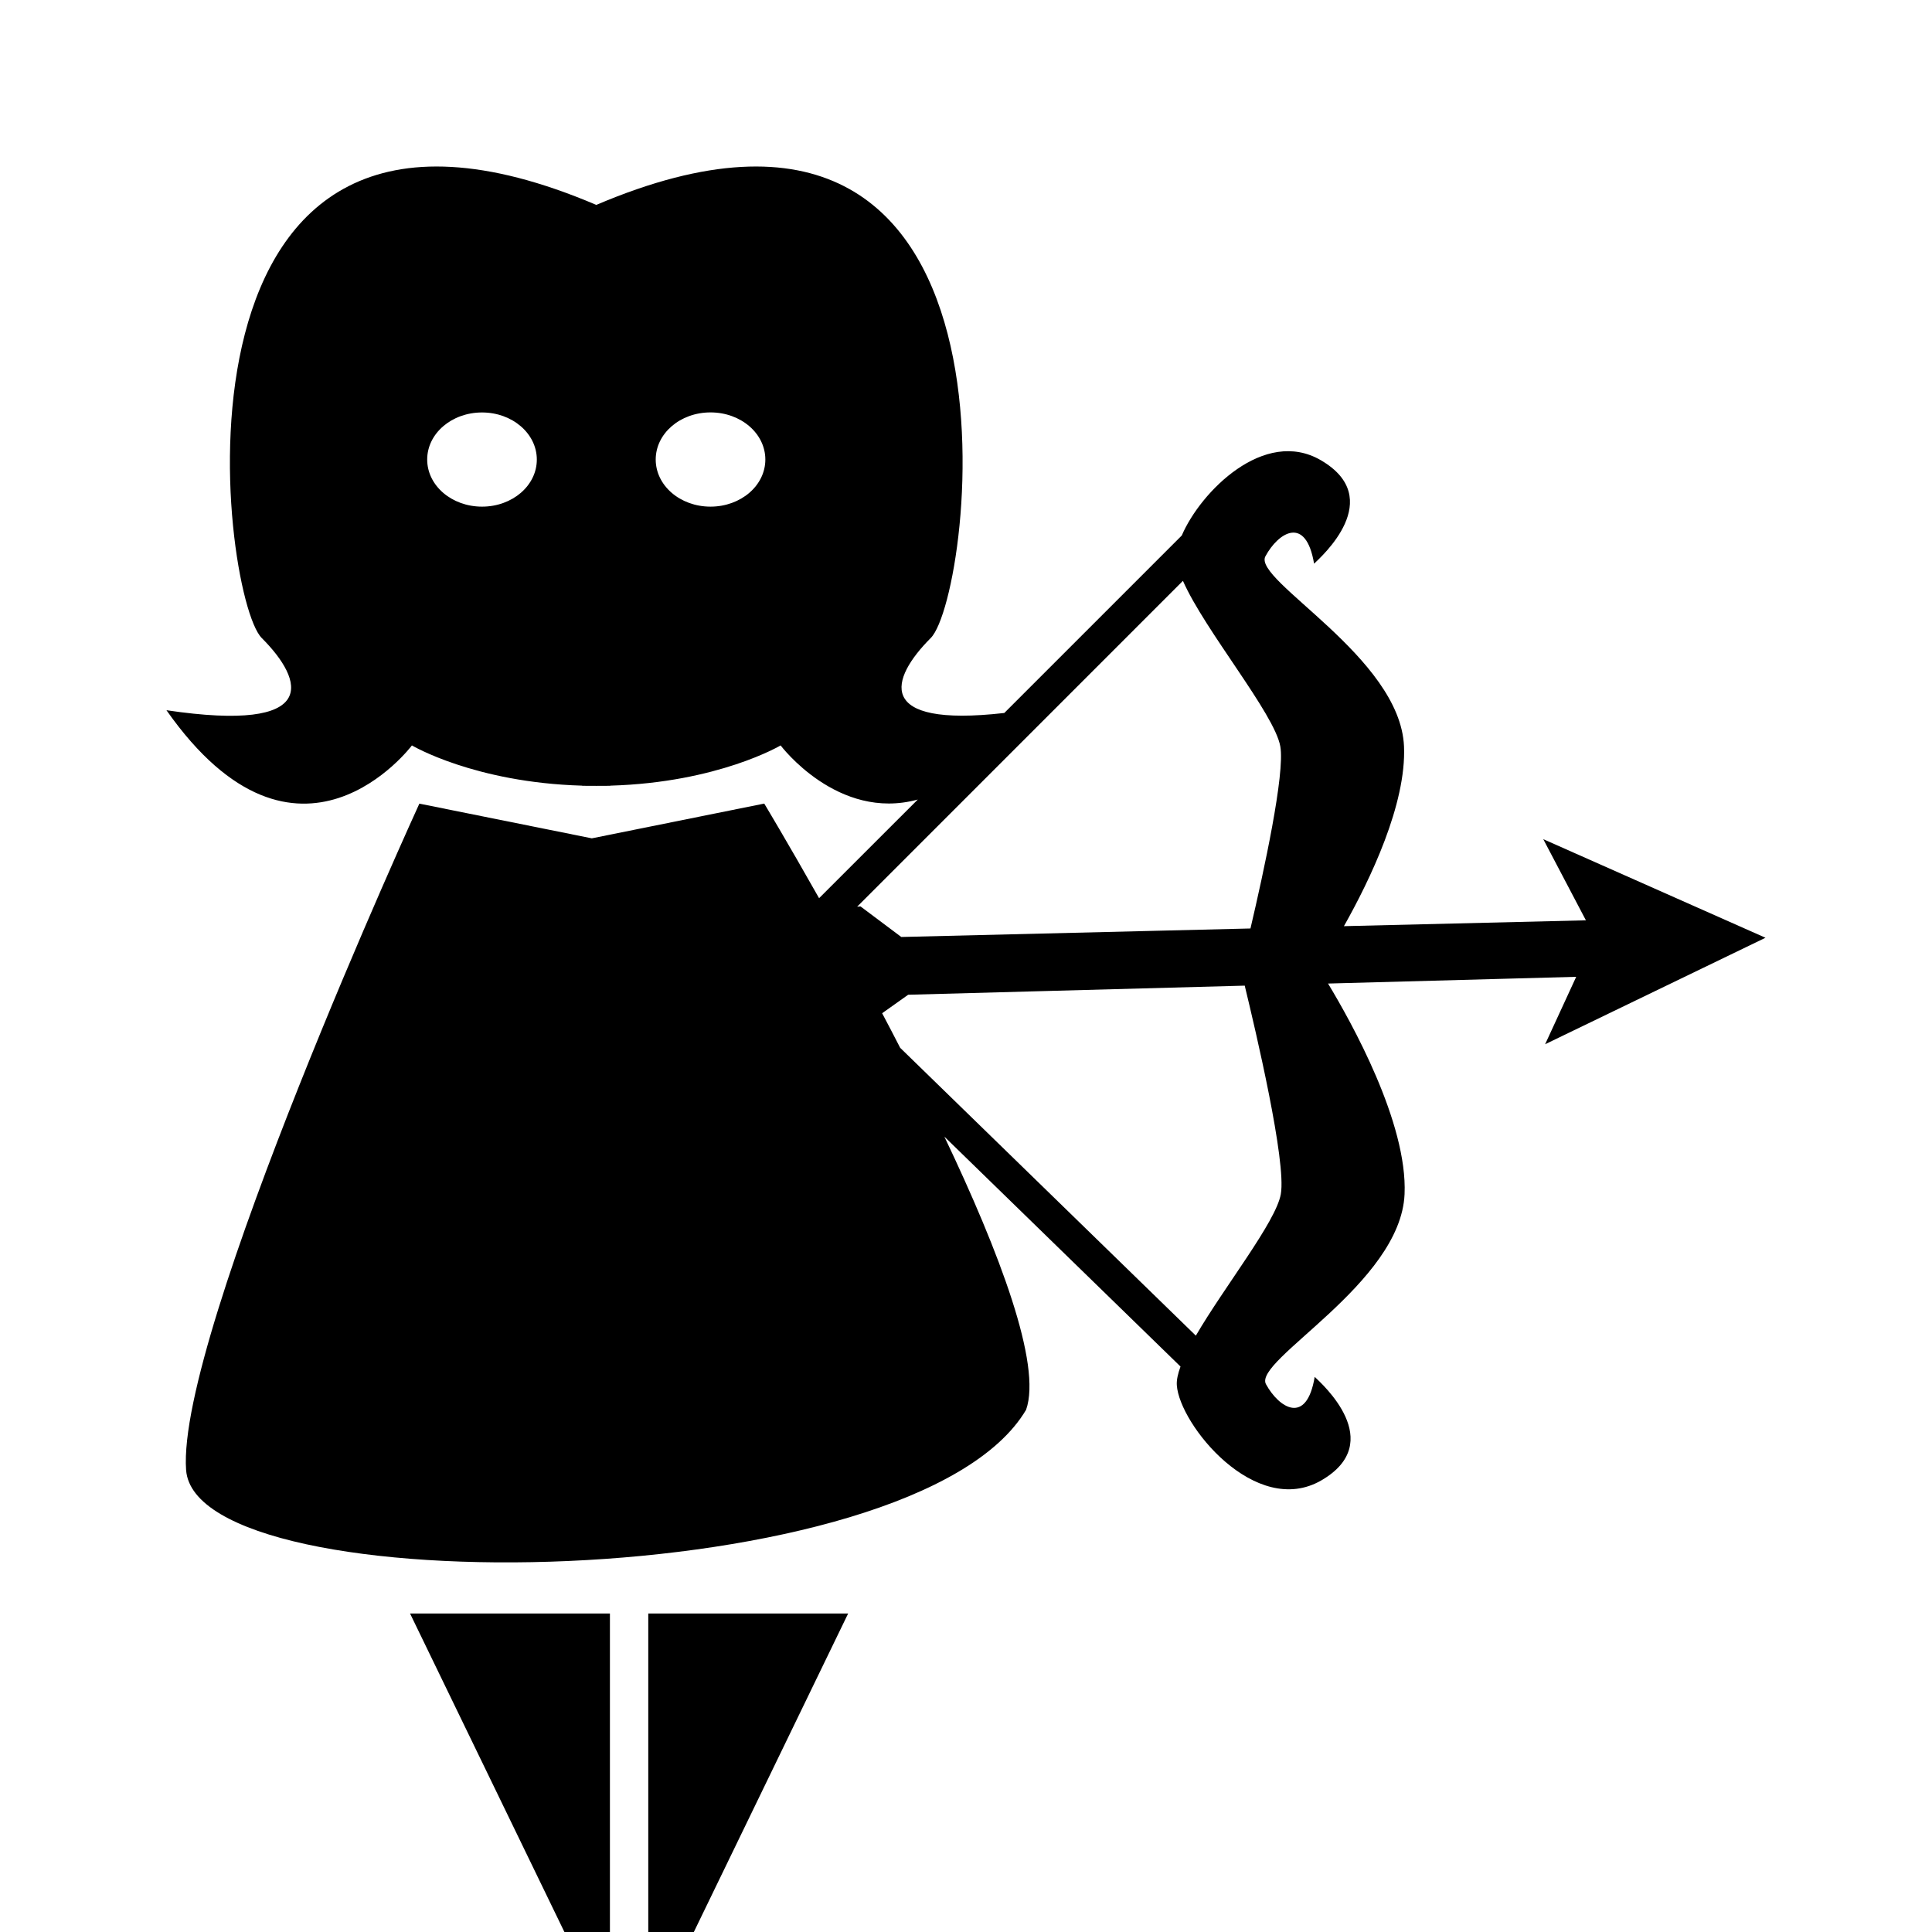 <?xml version="1.0" encoding="iso-8859-1"?>
<!-- Generator: Adobe Illustrator 16.0.4, SVG Export Plug-In . SVG Version: 6.00 Build 0)  -->
<!DOCTYPE svg PUBLIC "-//W3C//DTD SVG 1.1//EN" "http://www.w3.org/Graphics/SVG/1.1/DTD/svg11.dtd">
<svg version="1.1" id="Layer_1" xmlns="http://www.w3.org/2000/svg" xmlns:xlink="http://www.w3.org/1999/xlink" x="0px" y="0px"
	 width="35.018px" height="35.018px" viewBox="-3.017 -3.018 35.018 35.018"
	 style="enable-background:new -3.017 -3.018 35.018 35.018;" xml:space="preserve">
<g>
	<polygon points="7.213,32 8.038,32 8.038,26.227 4.415,26.227 	"/>
	<polygon points="8.733,32 9.559,32 12.356,26.227 8.733,26.227 	"/>
	<path d="M28.983,13.979l-4.028-1.787l0.773,1.471l-4.386,0.106c0.474-0.841,1.134-2.212,1.089-3.259
		c-0.07-1.621-2.749-3.012-2.512-3.445c0.234-0.434,0.734-0.749,0.882,0.134c0.127-0.123,1.318-1.179,0.123-1.875
		c-1.024-0.597-2.18,0.569-2.521,1.364l-3.217,3.217c-2.367,0.269-2.066-0.625-1.333-1.359c0.771-0.771,2.066-11.312-6.062-7.85
		c-8.13-3.462-6.834,7.079-6.064,7.85C2.5,9.319,2.799,10.271,0,9.855c2.382,3.393,4.449,0.638,4.449,0.638s1.13,0.672,3.08,0.729
		c0.006,0.001,0.01,0.003,0.015,0.003c0.016,0,0.029,0,0.045,0c0.064,0.001,0.135,0.001,0.202,0.001c0.065,0,0.136,0,0.201-0.001
		c0.016,0,0.028,0,0.045,0c0.004,0,0.009-0.002,0.013-0.003c1.951-0.057,3.082-0.729,3.082-0.729s1.036,1.378,2.486,0.981
		l-1.789,1.788c-0.582-1.03-0.994-1.715-0.994-1.715l-3.125,0.63l-3.126-0.629c0,0-4.405,9.618-4.228,12.078
		c0.18,2.461,13.217,2.302,15.225-1.091c0.289-0.816-0.481-2.852-1.481-4.951l4.28,4.167c-0.048,0.131-0.073,0.244-0.067,0.337
		c0.046,0.711,1.425,2.42,2.622,1.725c1.195-0.696,0.004-1.752-0.123-1.875c-0.146,0.883-0.646,0.566-0.883,0.133
		c-0.236-0.434,2.441-1.823,2.512-3.443c0.058-1.294-0.971-3.131-1.387-3.819l4.498-0.122l-0.563,1.222L28.983,13.979z M5.72,6.165
		c-0.55,0-0.994-0.382-0.994-0.854S5.17,4.458,5.72,4.458c0.549,0,0.993,0.382,0.993,0.854S6.269,6.165,5.72,6.165z M9.861,6.165
		c-0.55,0-0.993-0.382-0.993-0.854s0.443-0.854,0.993-0.854c0.551,0,0.994,0.382,0.994,0.854S10.411,6.165,9.861,6.165z
		 M18.424,7.51c0.396,0.9,1.661,2.408,1.765,3.001c0.087,0.495-0.299,2.268-0.541,3.3l-6.329,0.154l-0.739-0.554l-0.061,0.005
		L18.424,7.51z M20.198,18.626c-0.089,0.504-1.021,1.674-1.54,2.565l-5.359-5.217c-0.108-0.211-0.218-0.421-0.327-0.627l0.472-0.335
		l6.1-0.165C19.742,15.664,20.302,18.038,20.198,18.626z"/>
</g>
</svg>
